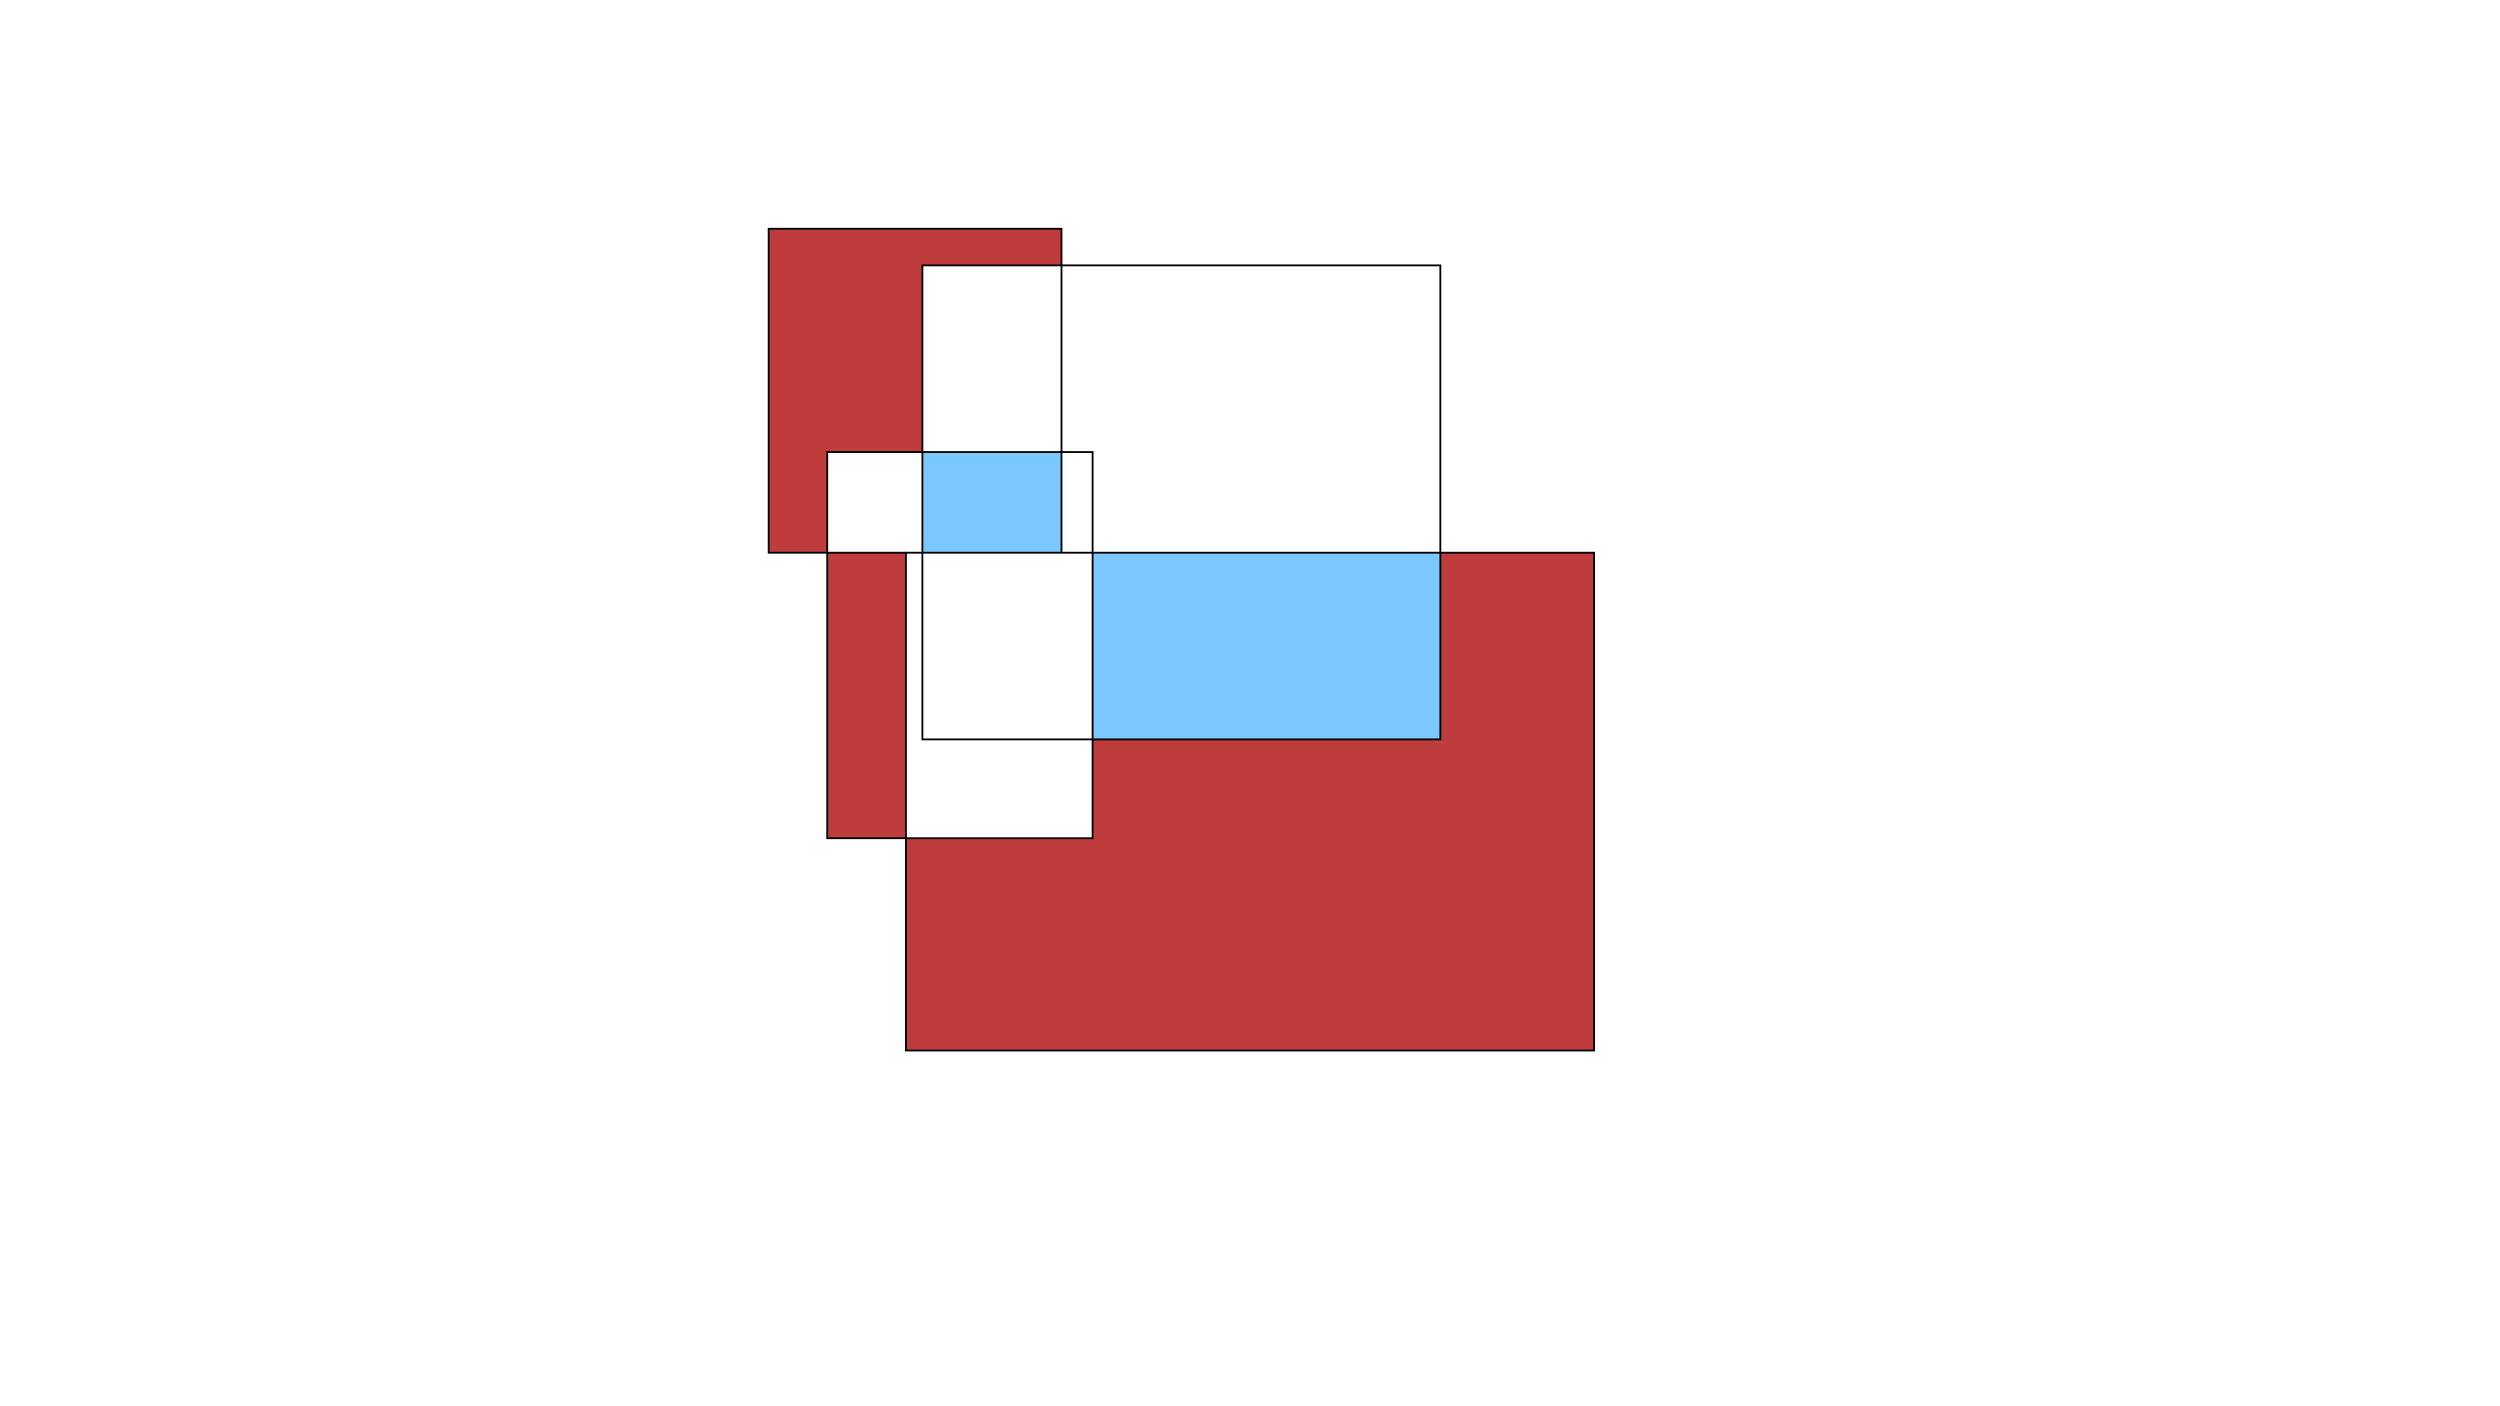 <?xml version="1.0" encoding="utf-8"?>
<!-- Generator: Adobe Illustrator 24.1.3, SVG Export Plug-In . SVG Version: 6.00 Build 0)  -->
<svg version="1.1" id="Calque_1" xmlns="http://www.w3.org/2000/svg" xmlns:xlink="http://www.w3.org/1999/xlink" x="0px" y="0px"
	 viewBox="0 0 1366 768" style="enable-background:new 0 0 1366 768;" xml:space="preserve">
<style type="text/css">
	.st0{fill:#7BC7FF;}
	.st1{fill:#BF3C3C;}
	.st2{fill:none;stroke:#000000;stroke-miterlimit:10;}
</style>
<g id="XMLID_1_">
	<g>
		<rect x="504" y="247" class="st0" width="76" height="55"/>
		<rect x="452" y="302" class="st1" width="43" height="156"/>
		<polygon class="st1" points="871,302 871,574 495,574 495,458 597,458 597,404 787,404 787,302 		"/>
		<rect x="597" y="302" class="st0" width="190" height="102"/>
		<polygon class="st1" points="580,125 580,145 504,145 504,247 452,247 452,302 420,302 420,125 		"/>
	</g>
	<g>
		<polyline class="st2" points="495,302 452,302 420,302 420,125 580,125 580,145 580,247 580,302 		"/>
		<polygon class="st2" points="504,302 504,404 597,404 787,404 787,302 787,145 580,145 504,145 504,247 		"/>
		<polygon class="st2" points="597,404 597,458 495,458 452,458 452,302 452,247 504,247 580,247 597,247 597,302 		"/>
		<polygon class="st2" points="495,302 504,302 580,302 597,302 787,302 871,302 871,574 495,574 495,458 		"/>
	</g>
</g>
</svg>
